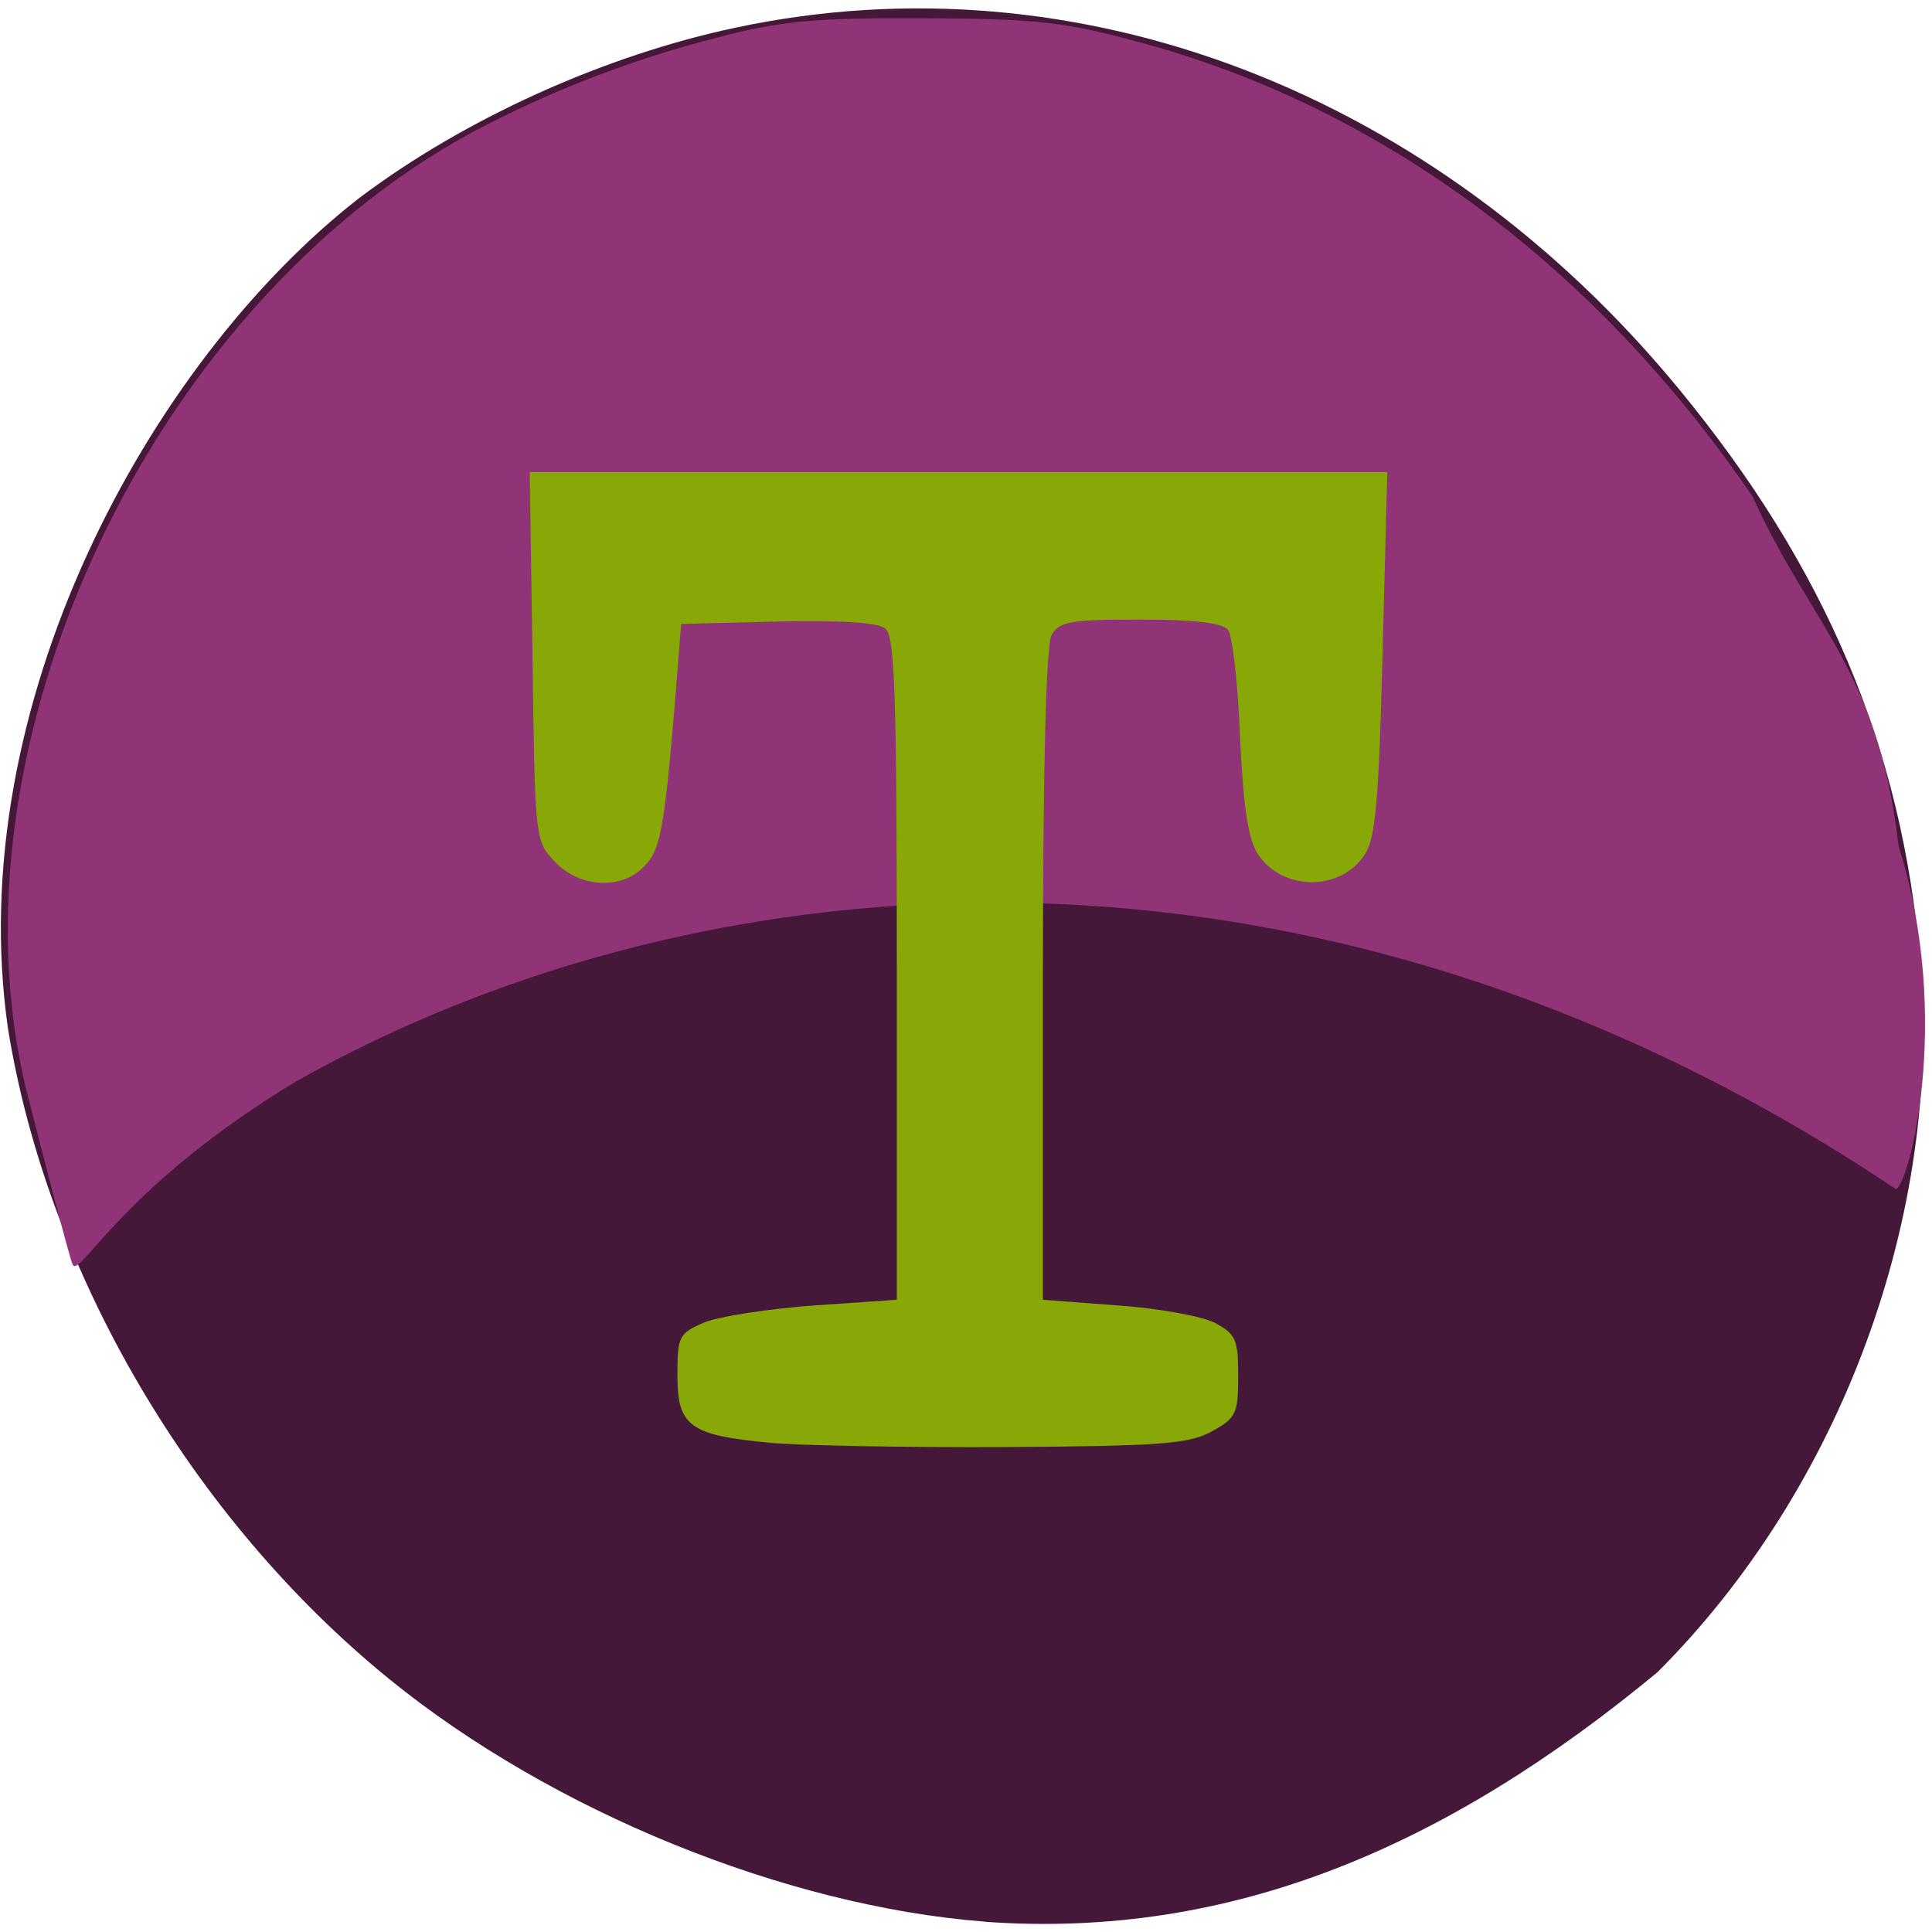<svg xmlns="http://www.w3.org/2000/svg" viewBox="0 0 16 16"><g fill-opacity="0.996"><path d="m 8.152 15.914 c -1.652 -0.129 -3.582 -0.914 -4.93 -2.01 c -1.637 -1.332 -2.832 -3.371 -3.156 -5.387 c -0.383 -2.66 1.164 -5.516 2.906 -6.875 c 0.875 -0.66 2.035 -1.184 3.125 -1.414 c 2.832 -0.602 5.785 0.535 7.809 2.996 c 1.215 1.477 1.844 2.965 1.996 4.727 c 0.184 2.109 -0.652 4.375 -2.176 5.898 c -1.734 1.434 -3.516 2.215 -5.574 2.066" fill="#451839"/><path d="m 0.602 10.473 c -0.02 -0.027 -0.281 -1.043 -0.371 -1.395 c -0.738 -2.891 1.055 -6.66 3.828 -8.06 c 0.594 -0.301 1.223 -0.539 1.883 -0.707 c 0.516 -0.137 0.801 -0.164 1.695 -0.16 c 0.926 0.004 1.168 0.027 1.785 0.195 c 2 0.531 3.793 1.855 5.094 3.77 c 0.484 1.07 1.039 1.426 1.207 2.891 c 0.457 1.445 0.074 2.84 -0.023 2.84 c -4.801 -3.215 -9.848 -2.801 -13.242 -0.895 c -1.449 0.875 -1.793 1.629 -1.855 1.523" fill="#923478"/></g><path d="m 6.383 11.949 c -0.672 -0.063 -0.773 -0.137 -0.773 -0.559 c 0 -0.324 0.012 -0.348 0.223 -0.438 c 0.125 -0.051 0.531 -0.113 0.91 -0.141 l 0.684 -0.047 v -2.738 c 0 -2.258 -0.016 -2.754 -0.094 -2.82 c -0.063 -0.051 -0.359 -0.07 -0.891 -0.059 l -0.801 0.02 l -0.051 0.648 c -0.09 1.063 -0.121 1.227 -0.258 1.363 c -0.188 0.195 -0.539 0.172 -0.738 -0.043 c -0.164 -0.172 -0.164 -0.191 -0.184 -1.699 l -0.023 -1.527 h 7.102 l -0.039 1.5 c -0.031 1.215 -0.059 1.531 -0.145 1.664 c -0.199 0.313 -0.688 0.309 -0.891 -0.004 c -0.078 -0.125 -0.117 -0.387 -0.145 -0.969 c -0.016 -0.438 -0.063 -0.836 -0.098 -0.883 c -0.047 -0.059 -0.281 -0.086 -0.73 -0.086 c -0.586 0 -0.672 0.016 -0.734 0.133 c -0.043 0.086 -0.07 1.098 -0.07 2.816 v 2.684 l 0.617 0.047 c 0.34 0.023 0.703 0.09 0.809 0.145 c 0.172 0.094 0.191 0.137 0.191 0.438 c 0 0.313 -0.016 0.348 -0.219 0.461 c -0.188 0.102 -0.418 0.121 -1.699 0.129 c -0.816 0.004 -1.695 -0.012 -1.953 -0.035" fill="#87a806"/></svg>